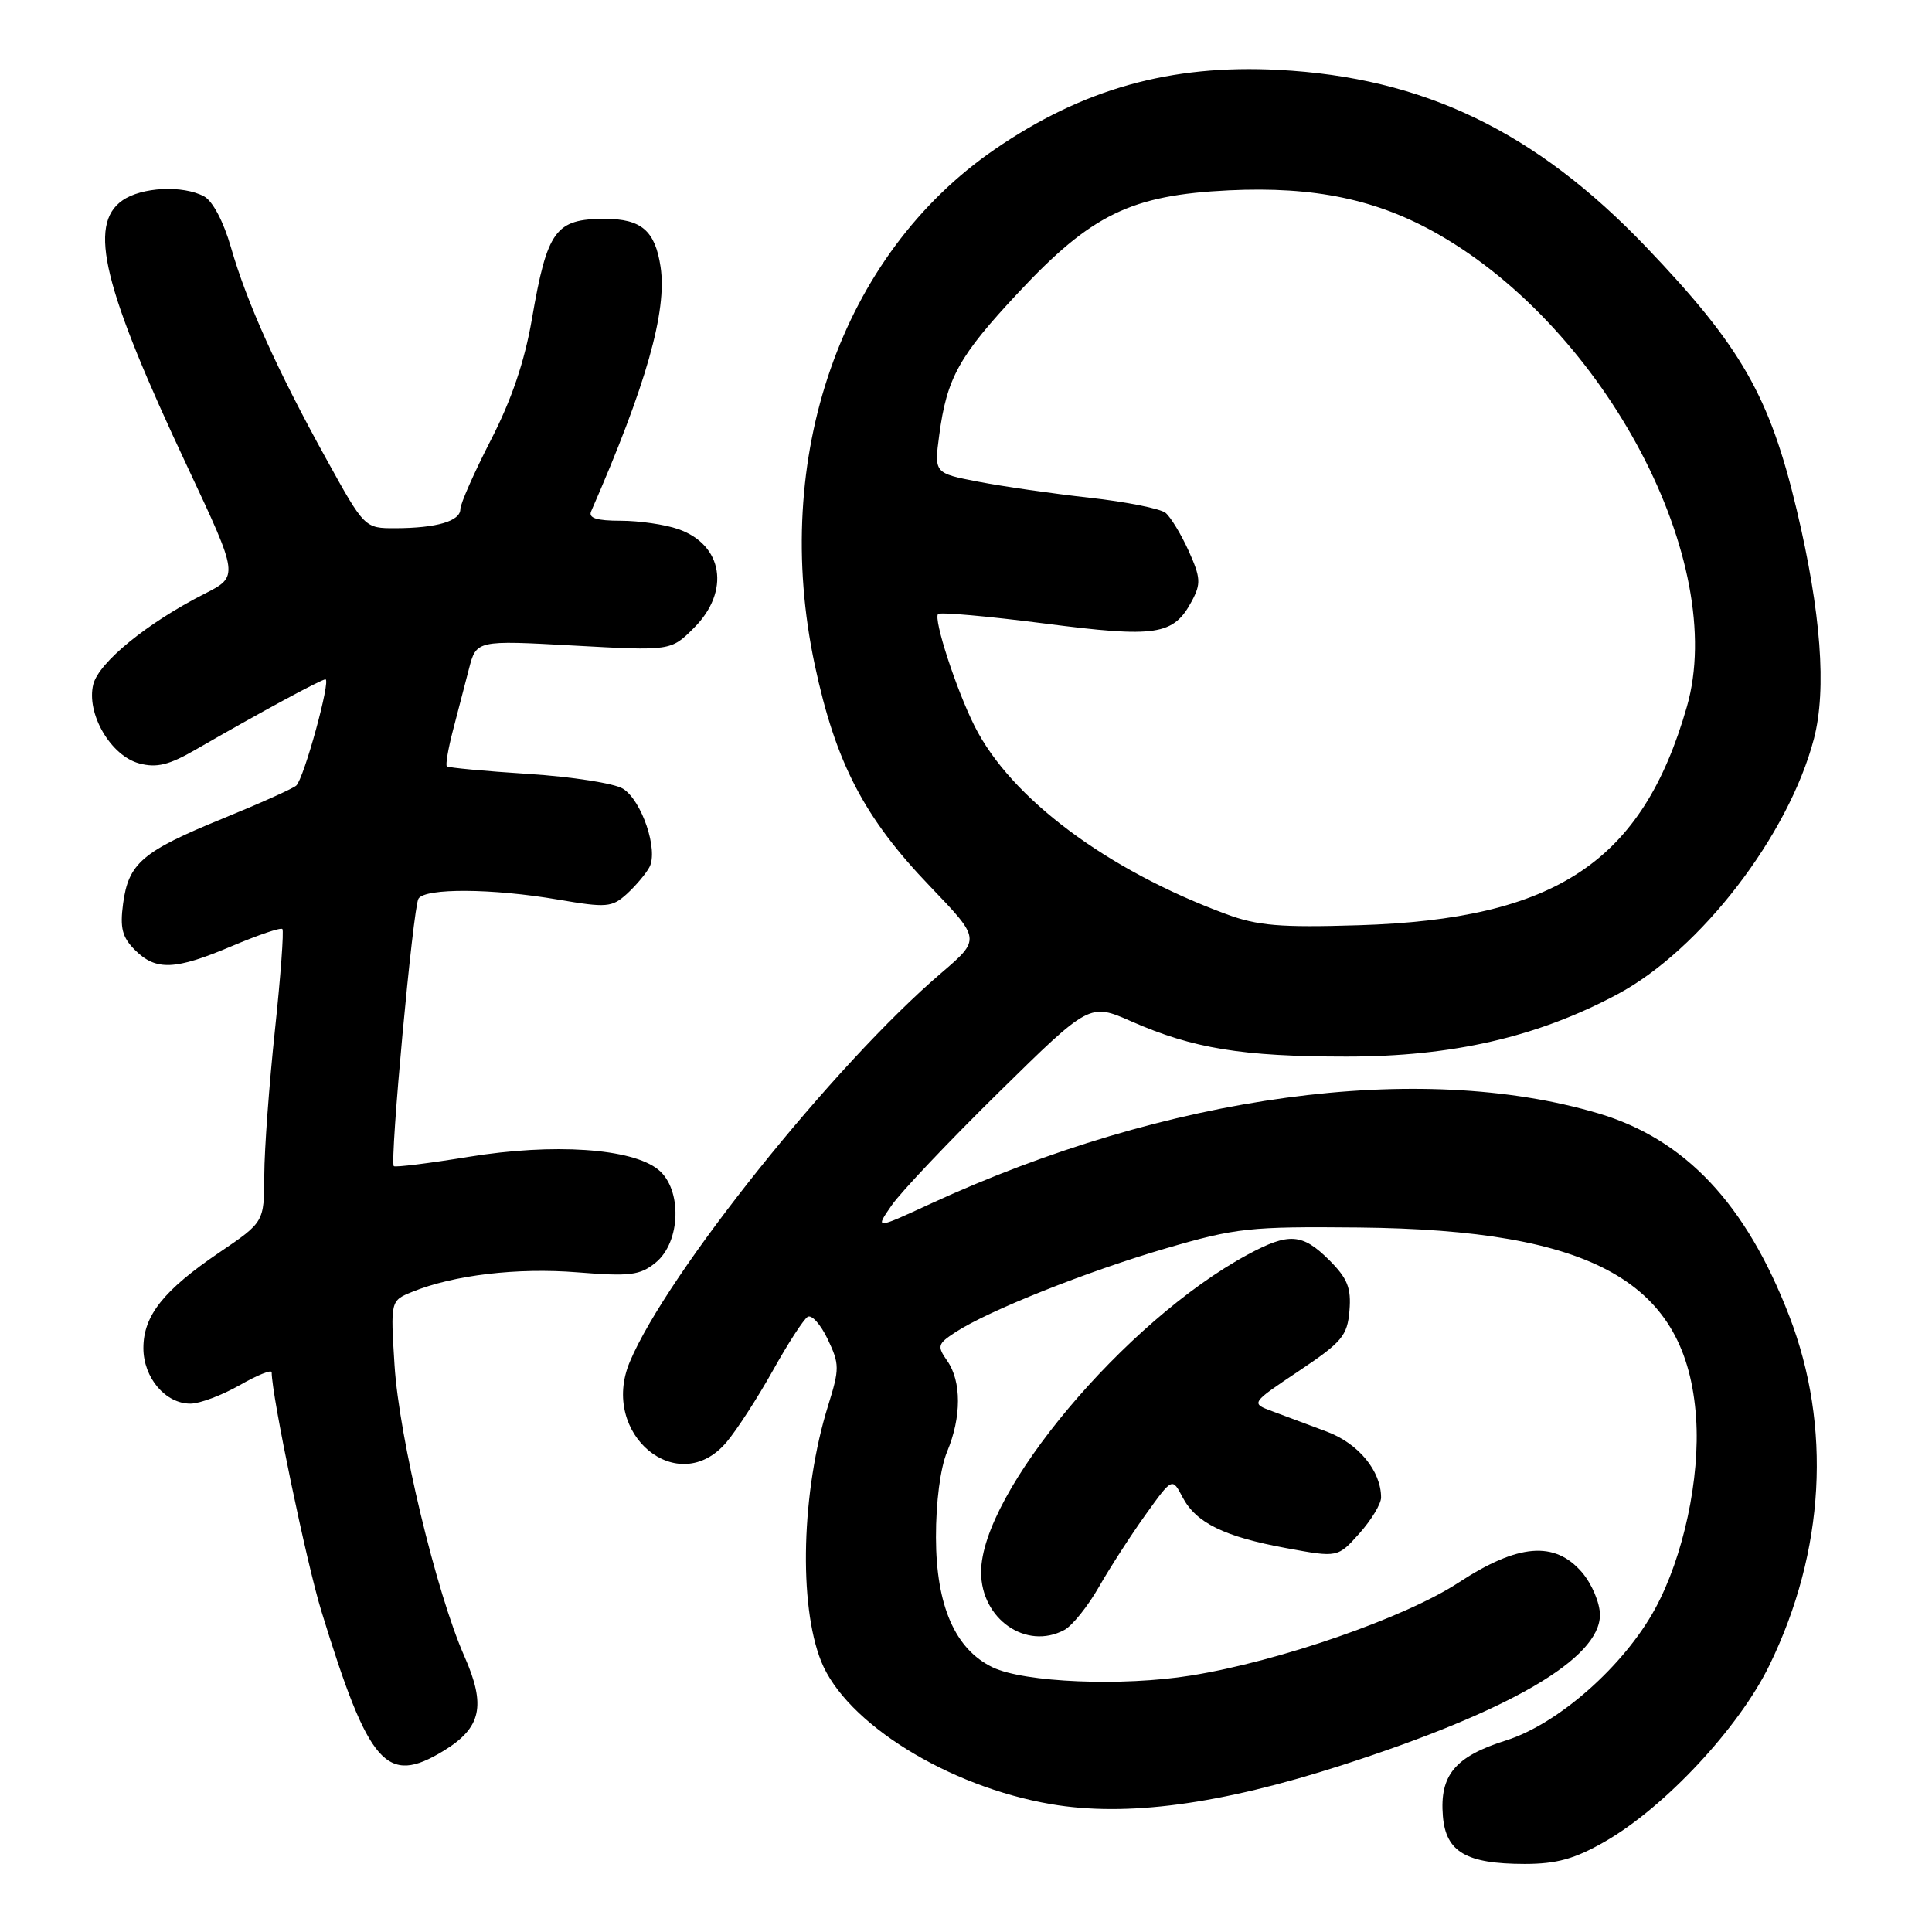 <?xml version="1.0" encoding="UTF-8" standalone="no"?>
<!DOCTYPE svg PUBLIC "-//W3C//DTD SVG 1.1//EN" "http://www.w3.org/Graphics/SVG/1.1/DTD/svg11.dtd" >
<svg xmlns="http://www.w3.org/2000/svg" xmlns:xlink="http://www.w3.org/1999/xlink" version="1.1" viewBox="0 0 256 256">
 <g >
 <path fill="currentColor"
d=" M 212.66 244.02 C 220.61 239.46 230.46 228.90 234.48 220.61 C 241.81 205.54 242.73 189.02 237.08 174.36 C 231.34 159.49 223.29 150.95 211.80 147.53 C 188.10 140.50 154.73 145.02 123.22 159.54 C 115.94 162.90 115.94 162.90 118.16 159.70 C 119.38 157.94 125.78 151.19 132.38 144.70 C 144.38 132.90 144.38 132.90 149.94 135.35 C 158.07 138.93 164.60 140.00 178.44 140.00 C 192.45 140.00 203.68 137.42 214.29 131.76 C 225.31 125.89 237.03 110.65 240.36 97.87 C 242.06 91.34 241.29 81.11 238.08 67.58 C 234.49 52.50 230.73 45.93 218.13 32.74 C 203.49 17.42 188.64 10.26 169.40 9.26 C 155.10 8.51 143.45 11.78 131.78 19.81 C 111.46 33.79 102.11 60.61 107.96 88.10 C 110.74 101.12 114.50 108.35 123.23 117.44 C 129.95 124.45 129.95 124.45 124.73 128.92 C 110.55 141.04 88.33 168.79 83.44 180.48 C 79.44 190.05 89.89 198.67 96.28 191.08 C 97.64 189.47 100.39 185.21 102.40 181.62 C 104.40 178.03 106.48 174.82 107.02 174.49 C 107.55 174.16 108.74 175.49 109.67 177.44 C 111.25 180.75 111.26 181.35 109.73 186.25 C 106.20 197.56 105.79 212.60 108.81 220.14 C 112.08 228.31 125.62 236.73 139.27 239.06 C 149.25 240.77 161.62 239.12 177.81 233.90 C 200.06 226.73 212.00 219.77 212.00 213.98 C 212.00 212.40 210.93 209.87 209.61 208.33 C 206.00 204.14 201.14 204.55 193.27 209.70 C 186.17 214.35 169.50 220.14 157.79 222.02 C 148.70 223.48 135.72 222.94 131.53 220.93 C 126.56 218.54 124.04 212.76 124.02 203.72 C 124.01 199.03 124.60 194.51 125.50 192.35 C 127.41 187.78 127.41 183.04 125.52 180.33 C 124.15 178.37 124.23 178.08 126.58 176.54 C 130.94 173.68 144.05 168.46 154.50 165.41 C 163.80 162.70 165.59 162.51 180.00 162.65 C 211.22 162.96 223.50 169.88 224.74 187.87 C 225.29 195.87 223.06 206.28 219.32 213.15 C 215.20 220.73 206.48 228.43 199.57 230.61 C 192.80 232.74 190.74 235.22 191.19 240.65 C 191.58 245.39 194.27 246.97 202.00 246.98 C 206.27 246.98 208.65 246.32 212.66 244.02 Z  M 58.77 232.00 C 63.79 228.94 64.43 226.02 61.53 219.46 C 57.82 211.07 52.89 190.53 52.28 180.92 C 51.74 172.35 51.74 172.35 54.62 171.18 C 60.10 168.95 68.54 167.95 76.50 168.59 C 83.49 169.15 84.80 168.99 86.87 167.31 C 90.22 164.59 90.42 157.57 87.22 154.98 C 83.73 152.15 73.34 151.45 62.08 153.29 C 56.82 154.15 52.37 154.70 52.18 154.52 C 51.62 153.96 54.73 120.24 55.45 119.08 C 56.33 117.65 65.26 117.71 73.94 119.20 C 80.38 120.30 81.07 120.24 83.05 118.46 C 84.22 117.39 85.57 115.80 86.05 114.91 C 87.26 112.65 85.04 106.06 82.55 104.51 C 81.42 103.80 75.78 102.92 70.02 102.55 C 64.26 102.18 59.39 101.73 59.21 101.54 C 59.02 101.35 59.38 99.24 60.00 96.85 C 60.62 94.46 61.58 90.77 62.13 88.66 C 63.12 84.83 63.12 84.83 76.01 85.54 C 88.90 86.25 88.90 86.25 91.95 83.20 C 96.80 78.36 95.82 72.18 89.87 70.11 C 88.13 69.50 84.70 69.00 82.24 69.00 C 79.05 69.00 77.94 68.64 78.33 67.75 C 85.61 51.10 88.41 41.24 87.53 35.36 C 86.81 30.57 84.99 29.00 80.15 29.00 C 73.60 29.00 72.51 30.49 70.48 42.28 C 69.51 47.90 67.79 52.97 65.03 58.33 C 62.82 62.64 61.00 66.75 61.00 67.46 C 61.00 69.05 57.87 69.97 52.41 69.99 C 48.31 70.00 48.31 70.00 43.20 60.75 C 36.77 49.12 32.71 40.11 30.60 32.77 C 29.63 29.38 28.18 26.63 27.04 26.02 C 24.22 24.51 18.76 24.78 16.22 26.56 C 11.62 29.78 13.65 38.08 24.87 61.93 C 31.65 76.37 31.65 76.37 27.08 78.69 C 19.52 82.53 13.10 87.77 12.36 90.68 C 11.40 94.54 14.67 100.16 18.46 101.16 C 20.77 101.77 22.41 101.37 25.96 99.31 C 34.45 94.41 42.50 90.05 43.12 90.02 C 43.89 89.99 40.29 103.12 39.26 104.09 C 38.84 104.48 34.45 106.45 29.50 108.47 C 18.85 112.82 17.03 114.38 16.31 119.74 C 15.88 122.97 16.19 124.19 17.88 125.88 C 20.66 128.66 23.20 128.56 30.76 125.35 C 34.21 123.89 37.20 122.87 37.42 123.10 C 37.63 123.32 37.19 129.35 36.43 136.50 C 35.67 143.65 35.03 152.30 35.02 155.71 C 35.00 161.93 35.00 161.93 29.09 165.94 C 21.66 170.98 19.00 174.33 19.00 178.63 C 19.00 182.56 21.93 186.01 25.25 185.99 C 26.49 185.98 29.41 184.88 31.75 183.55 C 34.09 182.21 36.00 181.44 36.00 181.84 C 36.00 184.91 40.61 207.06 42.59 213.50 C 48.88 233.96 51.20 236.61 58.77 232.00 Z  M 141.03 215.98 C 142.08 215.42 144.16 212.83 145.64 210.23 C 147.13 207.63 149.92 203.31 151.84 200.64 C 155.33 195.78 155.33 195.78 156.69 198.38 C 158.48 201.79 162.21 203.62 170.48 205.14 C 177.26 206.39 177.26 206.39 180.13 203.18 C 181.71 201.41 183.00 199.28 183.00 198.43 C 183.00 194.91 180.01 191.27 175.81 189.70 C 173.44 188.81 170.20 187.60 168.61 187.01 C 165.71 185.94 165.71 185.94 172.11 181.66 C 177.83 177.83 178.53 177.00 178.81 173.68 C 179.06 170.66 178.56 169.41 176.14 166.98 C 172.56 163.41 170.79 163.29 165.31 166.25 C 149.09 175.02 130.00 197.77 130.00 208.32 C 130.00 214.54 135.98 218.69 141.03 215.98 Z  M 162.49 121.13 C 146.69 115.30 133.94 105.78 129.14 96.22 C 126.70 91.36 123.66 82.01 124.30 81.36 C 124.58 81.09 130.91 81.65 138.36 82.61 C 153.24 84.53 155.49 84.19 157.92 79.65 C 159.15 77.35 159.10 76.55 157.51 73.01 C 156.51 70.80 155.13 68.53 154.45 67.96 C 153.77 67.40 149.23 66.49 144.36 65.95 C 139.49 65.41 132.86 64.45 129.64 63.83 C 123.78 62.70 123.78 62.70 124.45 57.68 C 125.46 50.08 127.06 47.19 134.91 38.80 C 144.63 28.39 149.88 25.85 162.83 25.22 C 174.19 24.68 182.49 26.42 190.59 31.05 C 212.82 43.77 229.01 74.54 223.52 93.64 C 217.62 114.20 206.19 121.81 180.00 122.60 C 169.65 122.92 166.64 122.67 162.49 121.13 Z "/>
</g>
</svg>